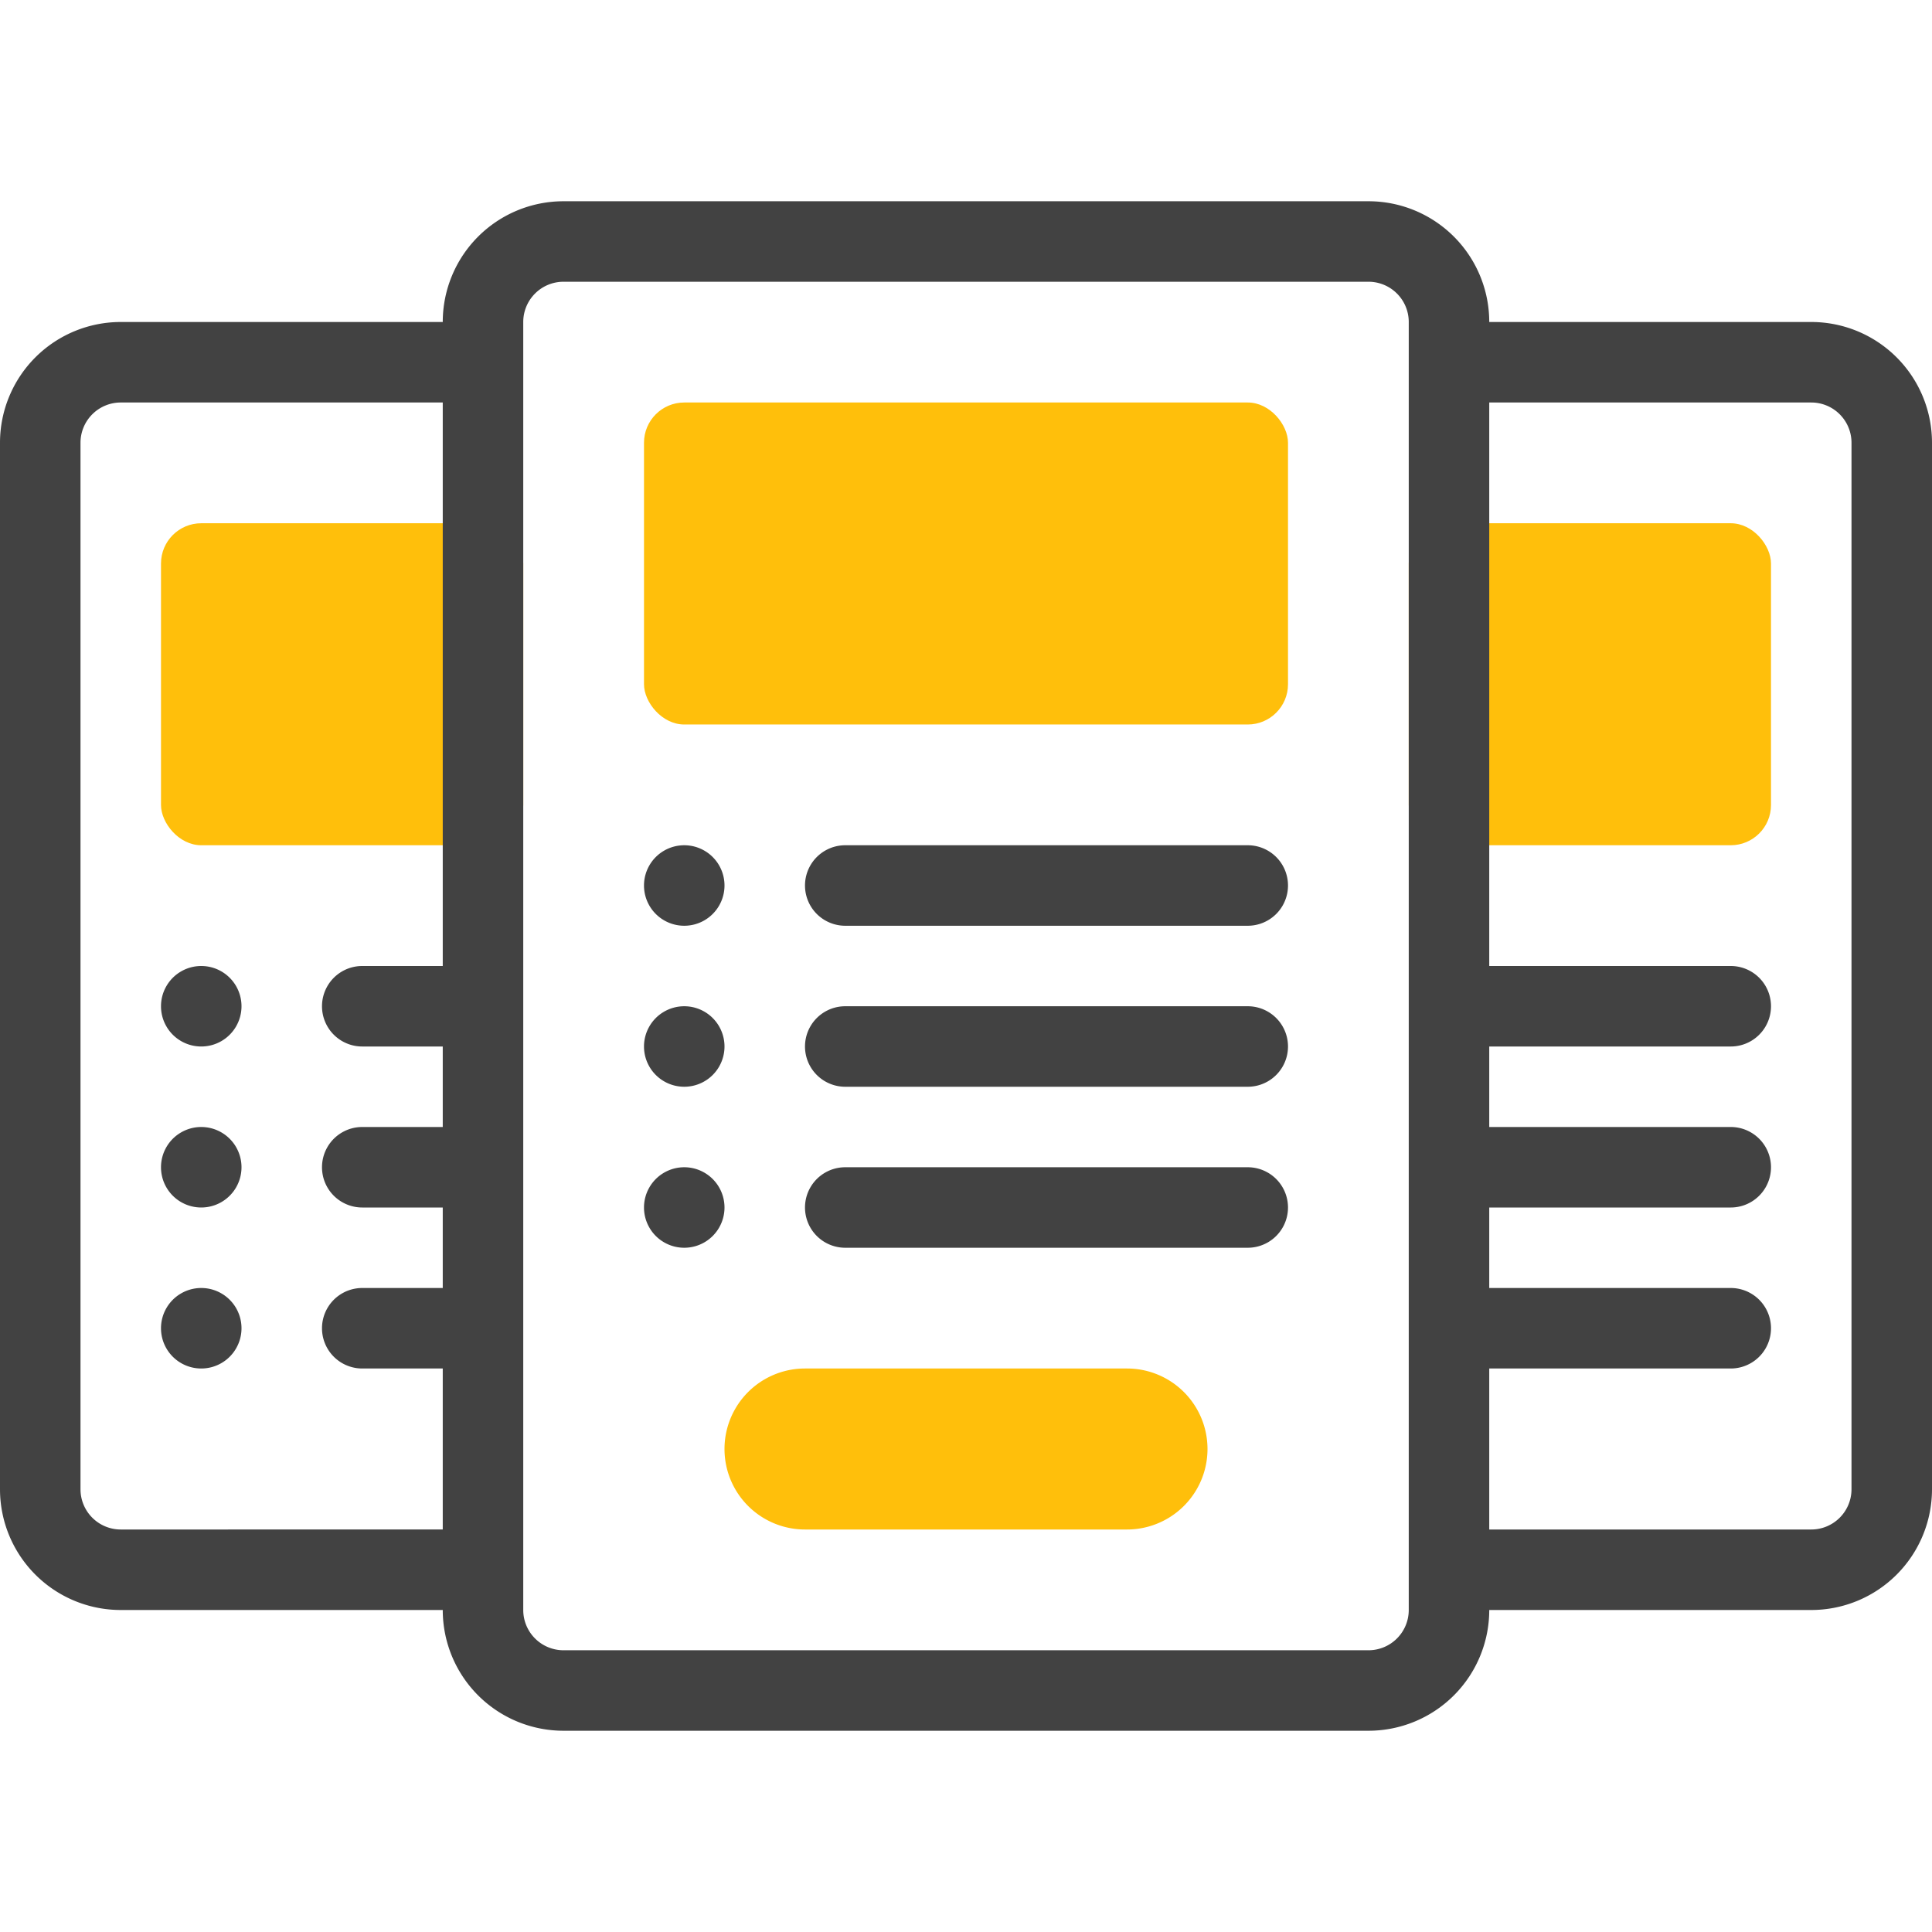 <svg xmlns="http://www.w3.org/2000/svg" viewBox="0 0 48 48"><defs fill="#000000"><style>.cls-1{fill:#ffbf0b;}.cls-2{fill:#424242;}</style></defs><title>Subscription</title><g id="Subscription"><path class="cls-1" d="M28,38H20a2,2,0,0,1,0-4h8a2,2,0,0,1,0,4Z" fill="#000000"/><path class="cls-2" d="M18,22a1,1,0,0,1-2,0A1,1,0,0,1,18,22Z" fill="#000000"/><path class="cls-2" d="M18,26a1,1,0,0,1-2,0A1,1,0,0,1,18,26Z" fill="#000000"/><path class="cls-2" d="M18,30a1,1,0,0,1-2,0A1,1,0,0,1,18,30Z" fill="#000000"/><path class="cls-2" d="M6,25a1,1,0,0,1-2,0A1,1,0,0,1,6,25Z" fill="#000000"/><path class="cls-2" d="M6,29a1,1,0,0,1-2,0A1,1,0,0,1,6,29Z" fill="#000000"/><path class="cls-2" d="M6,33a1,1,0,0,1-2,0A1,1,0,0,1,6,33Z" fill="#000000"/><path class="cls-2" d="M31,23H21a1,1,0,0,1,0-2H31A1,1,0,0,1,31,23Z" fill="#000000"/><path class="cls-2" d="M31,27H21a1,1,0,0,1,0-2H31A1,1,0,0,1,31,27Z" fill="#000000"/><path class="cls-2" d="M31,31H21a1,1,0,0,1,0-2H31A1,1,0,0,1,31,31Z" fill="#000000"/><rect class="cls-1" x="16" y="10" width="16" height="8" rx="1" fill="#000000"/><rect class="cls-1" x="35" y="13" width="9" height="8" rx="1" fill="#000000"/><rect class="cls-1" x="4" y="13" width="9" height="8" rx="1" fill="#000000"/><path class="cls-2" d="M45,8H37a3,3,0,0,0-3-3H14a3,3,0,0,0-3,3H3a3,3,0,0,0-3,3V37a3,3,0,0,0,3,3h8a3,3,0,0,0,3,3H34a3,3,0,0,0,3-3h8a3,3,0,0,0,3-3V11A3,3,0,0,0,45,8ZM3,38a1,1,0,0,1-1-1V11a1,1,0,0,1,1-1h8V24H9a1,1,0,0,0,0,2h2v2H9a1,1,0,0,0,0,2h2v2H9a1,1,0,0,0,0,2h2v4Zm32,2a1,1,0,0,1-1,1H14a1,1,0,0,1-1-1V8a1,1,0,0,1,1-1H34a1,1,0,0,1,1,1Zm11-3a1,1,0,0,1-1,1H37V34h6a1,1,0,0,0,0-2H37V30h6a1,1,0,0,0,0-2H37V26h6a1,1,0,0,0,0-2H37V10h8a1,1,0,0,1,1,1Z" fill="#000000"/></g></svg>